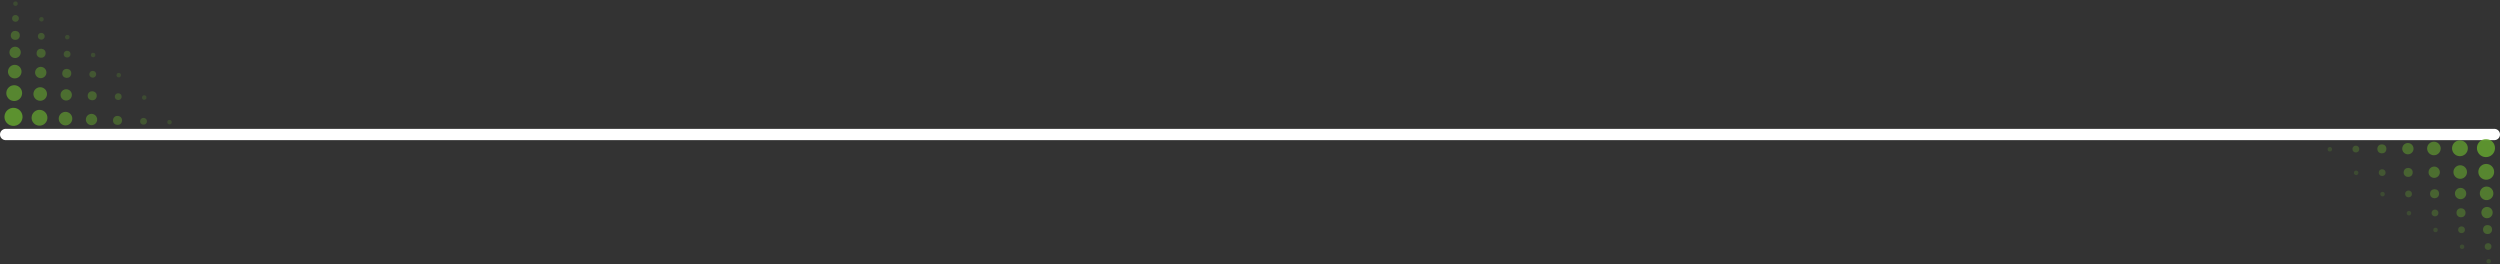 <svg width="1106" height="117" viewBox="0 0 1106 117" fill="none" xmlns="http://www.w3.org/2000/svg">
<rect x="0" y="0" width="1106" height="117" fill="#333333" stroke="none"/>
<line x1="2.5" y1="59.5" x2="1103.5" y2="59.5" stroke="white" stroke-width="5" stroke-linecap="round"/>
<circle opacity="0.2" cx="1030.72" cy="66.031" r="1" transform="rotate(2.057 1030.72 66.031)" fill="#67AA2F"/>
<circle opacity="0.3" cx="1042.23" cy="65.945" r="1.5" transform="rotate(2.057 1042.23 65.945)" fill="#67AA2F"/>
<circle opacity="0.4" cx="1053.74" cy="65.858" r="2" transform="rotate(2.057 1053.74 65.858)" fill="#67AA2F"/>
<circle opacity="0.5" cx="1065.25" cy="65.772" r="2.5" transform="rotate(2.057 1065.25 65.772)" fill="#67AA2F"/>
<circle opacity="0.6" cx="1076.76" cy="65.684" r="3" transform="rotate(2.057 1076.76 65.684)" fill="#67AA2F"/>
<circle opacity="0.7" cx="1088.28" cy="65.598" r="3.5" transform="rotate(2.057 1088.28 65.598)" fill="#67AA2F"/>
<circle opacity="0.8" cx="1099.79" cy="65.51" r="4" transform="rotate(2.057 1099.79 65.51)" fill="#67AA2F"/>
<circle opacity="0.2" cx="1042.36" cy="76.457" r="1" transform="rotate(2.057 1042.36 76.457)" fill="#67AA2F"/>
<circle opacity="0.3" cx="1053.87" cy="76.369" r="1.5" transform="rotate(2.057 1053.87 76.369)" fill="#67AA2F"/>
<circle opacity="0.4" cx="1065.38" cy="76.283" r="2" transform="rotate(2.057 1065.38 76.283)" fill="#67AA2F"/>
<circle opacity="0.5" cx="1076.89" cy="76.196" r="2.5" transform="rotate(2.057 1076.89 76.196)" fill="#67AA2F"/>
<circle opacity="0.6" cx="1088.4" cy="76.11" r="3" transform="rotate(2.057 1088.4 76.11)" fill="#67AA2F"/>
<circle opacity="0.7" cx="1099.91" cy="76.022" r="3.5" transform="rotate(2.057 1099.91 76.022)" fill="#67AA2F"/>
<circle opacity="0.2" cx="1054.03" cy="85.881" r="1" transform="rotate(2.057 1054.03 85.881)" fill="#67AA2F"/>
<circle opacity="0.2" cx="1065.73" cy="94.307" r="1" transform="rotate(2.057 1065.73 94.307)" fill="#67AA2F"/>
<circle opacity="0.2" cx="1077.47" cy="101.733" r="1" transform="rotate(2.057 1077.47 101.733)" fill="#67AA2F"/>
<circle opacity="0.2" cx="1089.21" cy="109.159" r="1" transform="rotate(2.057 1089.21 109.159)" fill="#67AA2F"/>
<circle opacity="0.2" cx="1100.99" cy="115.586" r="1" transform="rotate(2.057 1100.99 115.586)" fill="#67AA2F"/>
<circle opacity="0.3" cx="1065.54" cy="85.793" r="1.5" transform="rotate(2.057 1065.54 85.793)" fill="#67AA2F"/>
<circle opacity="0.3" cx="1077.24" cy="94.219" r="1.5" transform="rotate(2.057 1077.24 94.219)" fill="#67AA2F"/>
<circle opacity="0.3" cx="1088.98" cy="101.646" r="1.5" transform="rotate(2.057 1088.98 101.646)" fill="#67AA2F"/>
<circle opacity="0.3" cx="1100.72" cy="109.072" r="1.5" transform="rotate(2.057 1100.72 109.072)" fill="#67AA2F"/>
<circle opacity="0.4" cx="1077.05" cy="85.707" r="2" transform="rotate(2.057 1077.05 85.707)" fill="#67AA2F"/>
<circle opacity="0.4" cx="1088.75" cy="94.133" r="2" transform="rotate(2.057 1088.75 94.133)" fill="#67AA2F"/>
<circle opacity="0.4" cx="1100.49" cy="101.559" r="2" transform="rotate(2.057 1100.49 101.559)" fill="#67AA2F"/>
<circle opacity="0.5" cx="1088.56" cy="85.619" r="2.5" transform="rotate(2.057 1088.56 85.619)" fill="#67AA2F"/>
<circle opacity="0.5" cx="1100.26" cy="94.045" r="2.5" transform="rotate(2.057 1100.26 94.045)" fill="#67AA2F"/>
<circle opacity="0.6" cx="1100.07" cy="85.534" r="3" transform="rotate(2.057 1100.07 85.534)" fill="#67AA2F"/>
<circle opacity="0.2" cx="74.999" cy="54.047" r="1" transform="rotate(-175.564 74.999 54.047)" fill="#67AA2F"/>
<circle opacity="0.3" cx="63.495" cy="53.656" r="1.5" transform="rotate(-175.564 63.495 53.656)" fill="#67AA2F"/>
<circle opacity="0.4" cx="51.991" cy="53.265" r="2" transform="rotate(-175.564 51.991 53.265)" fill="#67AA2F"/>
<circle opacity="0.5" cx="40.486" cy="52.875" r="2.5" transform="rotate(-175.564 40.486 52.875)" fill="#67AA2F"/>
<circle opacity="0.6" cx="28.982" cy="52.484" r="3" transform="rotate(-175.564 28.982 52.484)" fill="#67AA2F"/>
<circle opacity="0.7" cx="17.478" cy="52.093" r="3.5" transform="rotate(-175.564 17.478 52.093)" fill="#67AA2F"/>
<circle opacity="0.8" cx="5.974" cy="51.703" r="4" transform="rotate(-175.564 5.974 51.703)" fill="#67AA2F"/>
<circle opacity="0.2" cx="63.808" cy="43.148" r="1" transform="rotate(-175.564 63.808 43.148)" fill="#67AA2F"/>
<circle opacity="0.3" cx="52.304" cy="42.758" r="1.5" transform="rotate(-175.564 52.304 42.758)" fill="#67AA2F"/>
<circle opacity="0.4" cx="40.8" cy="42.367" r="2" transform="rotate(-175.564 40.8 42.367)" fill="#67AA2F"/>
<circle opacity="0.5" cx="29.296" cy="41.976" r="2.5" transform="rotate(-175.564 29.296 41.976)" fill="#67AA2F"/>
<circle opacity="0.6" cx="17.791" cy="41.586" r="3" transform="rotate(-175.564 17.791 41.586)" fill="#67AA2F"/>
<circle opacity="0.7" cx="6.287" cy="41.193" r="3.5" transform="rotate(-175.564 6.287 41.193)" fill="#67AA2F"/>
<circle opacity="0.2" cx="52.54" cy="33.248" r="1" transform="rotate(-175.564 52.54 33.248)" fill="#67AA2F"/>
<circle opacity="0.2" cx="41.195" cy="24.344" r="1" transform="rotate(-175.564 41.195 24.344)" fill="#67AA2F"/>
<circle opacity="0.2" cx="29.772" cy="16.437" r="1" transform="rotate(-175.564 29.772 16.437)" fill="#67AA2F"/>
<circle opacity="0.2" cx="18.349" cy="8.529" r="1" transform="rotate(-175.564 18.349 8.529)" fill="#67AA2F"/>
<circle opacity="0.2" cx="6.849" cy="1.619" r="1" transform="rotate(-175.564 6.849 1.619)" fill="#67AA2F"/>
<circle opacity="0.3" cx="41.036" cy="32.857" r="1.5" transform="rotate(-175.564 41.036 32.857)" fill="#67AA2F"/>
<circle opacity="0.3" cx="29.691" cy="23.953" r="1.5" transform="rotate(-175.564 29.691 23.953)" fill="#67AA2F"/>
<circle opacity="0.3" cx="18.268" cy="16.047" r="1.5" transform="rotate(-175.564 18.268 16.047)" fill="#67AA2F"/>
<circle opacity="0.3" cx="6.845" cy="8.138" r="1.5" transform="rotate(-175.564 6.845 8.138)" fill="#67AA2F"/>
<circle opacity="0.4" cx="29.532" cy="32.467" r="2" transform="rotate(-175.564 29.532 32.467)" fill="#67AA2F"/>
<circle opacity="0.4" cx="18.186" cy="23.562" r="2" transform="rotate(-175.564 18.186 23.562)" fill="#67AA2F"/>
<circle opacity="0.4" cx="6.764" cy="15.654" r="2" transform="rotate(-175.564 6.764 15.654)" fill="#67AA2F"/>
<circle opacity="0.5" cx="18.027" cy="32.076" r="2.5" transform="rotate(-175.564 18.027 32.076)" fill="#67AA2F"/>
<circle opacity="0.5" cx="6.682" cy="23.172" r="2.5" transform="rotate(-175.564 6.682 23.172)" fill="#67AA2F"/>
<circle opacity="0.6" cx="6.523" cy="31.685" r="3" transform="rotate(-175.564 6.523 31.685)" fill="#67AA2F"/>
</svg>
